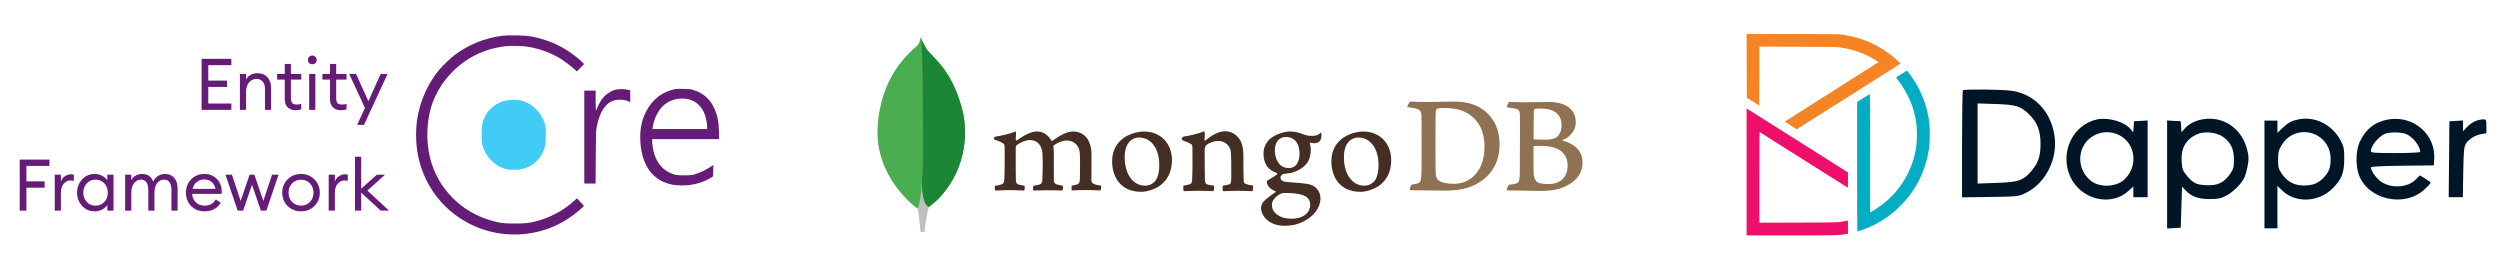 <svg width="811" height="88" viewBox="0 0 811 88" fill="none" xmlns="http://www.w3.org/2000/svg">
<path fill-rule="evenodd" clip-rule="evenodd" d="M162.933 11.602C157.321 12.312 151.998 14.463 147.486 17.845C145.97 18.982 143.406 21.47 142.172 23.003C138.074 28.09 135.475 34.759 135.056 41.26C134.647 47.601 135.76 53.359 138.409 58.608C140.933 63.608 144.504 67.635 149.183 70.754C156.174 75.416 164.845 77.113 173.175 75.451C177.928 74.503 182.038 72.68 185.925 69.797C187.371 68.726 189.416 66.965 189.416 66.793C189.416 66.737 188.912 66.16 188.295 65.511L187.175 64.331L186.711 64.73C186.456 64.949 185.812 65.509 185.279 65.974C182.472 68.42 178.442 70.527 174.43 71.646C171.887 72.355 170.563 72.509 167.023 72.509C163.424 72.509 162.231 72.363 159.47 71.587C149.564 68.803 142 61.106 139.528 51.297C138.029 45.346 138.412 38.17 140.515 32.826C142.561 27.627 146.166 23.1 150.844 19.859C154.731 17.165 159.336 15.48 164.181 14.98C166.132 14.778 169.754 14.898 171.637 15.227C175.227 15.855 178.955 17.253 181.867 19.064C183.057 19.804 185.262 21.472 186.279 22.401L187.14 23.189L188.298 21.976L189.457 20.762L188.852 20.142C187.335 18.586 184.237 16.362 181.788 15.071C178.696 13.442 175.237 12.299 171.637 11.719C169.943 11.445 164.725 11.376 162.933 11.602ZM219.007 28.907C214.874 29.732 211.613 32.235 209.621 36.113C208.074 39.124 207.473 42.355 207.745 46.19C208.293 53.909 211.919 58.704 218.119 59.912C219.492 60.179 222.055 60.227 223.747 60.016C226.068 59.728 228.565 58.895 230.326 57.821L231.31 57.221L231.372 55.361C231.406 54.338 231.422 53.502 231.407 53.502C231.393 53.502 230.922 53.815 230.362 54.199C228.975 55.146 226.889 56.128 225.405 56.532C224.288 56.836 223.969 56.867 221.96 56.876C219.387 56.887 218.786 56.769 217.033 55.909C214.657 54.742 213.004 52.601 212.134 49.565C211.823 48.479 211.564 46.731 211.563 45.72L211.563 45.135H222.425H233.288L233.256 43.075C233.203 39.664 232.745 37.342 231.682 35.086C231.04 33.724 230.561 33.005 229.656 32.046C228.354 30.668 226.884 29.785 224.903 29.192C223.938 28.904 223.552 28.859 221.713 28.824C220.563 28.802 219.345 28.839 219.007 28.907ZM200.059 29.02C198.15 29.403 196.183 30.772 195.022 32.524C194.533 33.263 193.814 34.685 193.607 35.323C193.525 35.577 193.406 35.785 193.344 35.785C193.277 35.785 193.23 34.457 193.23 32.586V29.387H191.385H189.539V44.459V59.531H191.375H193.211L193.265 51.01C193.316 42.985 193.334 42.411 193.578 41.137C194.518 36.228 196.512 33.287 199.425 32.511C200.82 32.139 203.322 32.404 204.121 33.008C204.255 33.11 204.393 33.195 204.427 33.197C204.46 33.199 204.472 32.319 204.452 31.241L204.415 29.281L203.566 29.087C202.678 28.885 200.9 28.851 200.059 29.02ZM223.167 32.152C225.773 32.704 227.777 34.591 228.728 37.388C229.103 38.491 229.402 40.153 229.403 41.137L229.403 41.875H220.533H211.662L211.738 41.305C212.178 37.986 214.099 34.71 216.438 33.291C218.369 32.119 220.949 31.682 223.167 32.152Z" fill="#651C77"/>
<rect x="156.258" y="32.428" width="20.793" height="22.639" rx="9.83" fill="#40CCF4"/>
<path d="M65.398 35.639V19.085H75.051V21.137H67.566V26.15H73.652V28.201H67.566V33.587H75.051V35.639H65.398Z" fill="#651C77"/>
<path d="M77.823 35.639V23.981H79.828V25.776C80.621 24.424 81.857 23.748 83.535 23.748C84.857 23.748 85.921 24.175 86.73 25.03C87.538 25.885 87.942 27.028 87.942 28.458V35.639H85.96V28.761C85.96 27.782 85.712 27.012 85.214 26.453C84.717 25.878 84.049 25.59 83.209 25.59C82.245 25.59 81.437 25.971 80.784 26.733C80.147 27.494 79.828 28.536 79.828 29.857V35.639H77.823Z" fill="#651C77"/>
<path d="M95.94 35.756C94.867 35.756 94.005 35.453 93.352 34.847C92.699 34.24 92.373 33.354 92.373 32.188V25.823H89.901V23.981H92.373V20.74H94.378V23.981H97.735V25.823H94.378V31.932C94.378 32.663 94.533 33.176 94.844 33.471C95.155 33.766 95.645 33.914 96.313 33.914C96.904 33.914 97.378 33.836 97.735 33.681V35.476C97.176 35.663 96.577 35.756 95.94 35.756Z" fill="#651C77"/>
<path d="M102.325 20.46C102.061 20.725 101.727 20.857 101.323 20.857C100.919 20.857 100.577 20.725 100.297 20.46C100.017 20.181 99.877 19.839 99.877 19.434C99.877 19.046 100.017 18.712 100.297 18.432C100.577 18.152 100.919 18.012 101.323 18.012C101.727 18.012 102.061 18.152 102.325 18.432C102.59 18.712 102.722 19.046 102.722 19.434C102.722 19.839 102.59 20.181 102.325 20.46ZM100.297 35.639V23.981H102.302V35.639H100.297Z" fill="#651C77"/>
<path d="M110.627 35.756C109.554 35.756 108.691 35.453 108.038 34.847C107.386 34.24 107.059 33.354 107.059 32.188V25.823H104.588V23.981H107.059V20.74H109.064V23.981H112.422V25.823H109.064V31.932C109.064 32.663 109.22 33.176 109.531 33.471C109.842 33.766 110.331 33.914 111 33.914C111.59 33.914 112.064 33.836 112.422 33.681V35.476C111.862 35.663 111.264 35.756 110.627 35.756Z" fill="#651C77"/>
<path d="M118.084 40.513H115.846L118.388 35.033L113.281 23.981H115.496L119.507 32.841L123.494 23.981H125.732L118.084 40.513Z" fill="#651C77"/>
<path d="M6.401 68.324V51.77H16.031V53.822H8.57V58.835H14.469V60.886H8.57V68.324H6.401Z" fill="#651C77"/>
<path d="M17.756 68.324V56.666H19.761V58.928C19.979 58.213 20.399 57.638 21.02 57.203C21.658 56.767 22.326 56.55 23.026 56.55C23.368 56.55 23.671 56.581 23.935 56.643V58.718C23.655 58.594 23.29 58.532 22.839 58.532C22.031 58.532 21.316 58.881 20.694 59.581C20.072 60.28 19.761 61.267 19.761 62.542V68.324H17.756Z" fill="#651C77"/>
<path d="M30.711 68.558C29.094 68.558 27.734 67.967 26.631 66.785C25.543 65.604 24.998 64.174 24.998 62.495C24.998 60.816 25.543 59.386 26.631 58.205C27.734 57.024 29.094 56.433 30.711 56.433C31.566 56.433 32.359 56.627 33.089 57.016C33.835 57.389 34.41 57.871 34.815 58.462V56.666H36.82V68.324H34.815V66.529C34.41 67.12 33.835 67.609 33.089 67.998C32.359 68.371 31.566 68.558 30.711 68.558ZM31.014 66.716C32.164 66.716 33.112 66.311 33.859 65.503C34.605 64.695 34.978 63.692 34.978 62.495C34.978 61.298 34.605 60.296 33.859 59.487C33.112 58.679 32.164 58.275 31.014 58.275C29.848 58.275 28.892 58.679 28.146 59.487C27.4 60.296 27.027 61.298 27.027 62.495C27.027 63.692 27.4 64.695 28.146 65.503C28.892 66.311 29.848 66.716 31.014 66.716Z" fill="#651C77"/>
<path d="M55.61 68.324V61.469C55.61 60.506 55.408 59.736 55.004 59.161C54.615 58.57 54.048 58.275 53.302 58.275C52.369 58.275 51.607 58.64 51.017 59.371C50.442 60.102 50.138 61.096 50.107 62.355V68.324H48.102V61.469C48.102 60.49 47.9 59.713 47.496 59.138C47.107 58.563 46.548 58.275 45.817 58.275C44.853 58.275 44.076 58.664 43.486 59.441C42.895 60.203 42.599 61.236 42.599 62.542V68.324H40.594V56.666H42.599V58.462C43.346 57.109 44.519 56.433 46.12 56.433C47.892 56.433 49.089 57.265 49.711 58.928C50.022 58.166 50.519 57.56 51.203 57.109C51.887 56.658 52.664 56.433 53.535 56.433C54.794 56.433 55.789 56.861 56.519 57.715C57.25 58.57 57.615 59.721 57.615 61.166V68.324H55.61Z" fill="#651C77"/>
<path d="M66.353 68.558C64.566 68.558 63.112 67.982 61.993 66.832C60.874 65.682 60.314 64.236 60.314 62.495C60.314 60.77 60.882 59.332 62.017 58.182C63.151 57.016 64.605 56.433 66.377 56.433C67.947 56.433 69.26 56.962 70.317 58.019C71.39 59.06 71.926 60.482 71.926 62.285C71.926 62.519 71.918 62.721 71.903 62.892H62.343C62.374 63.98 62.763 64.889 63.509 65.62C64.27 66.35 65.226 66.716 66.377 66.716C68.009 66.716 69.221 66.039 70.014 64.687L71.6 65.783C70.465 67.633 68.716 68.558 66.353 68.558ZM62.483 61.26H69.874C69.719 60.327 69.307 59.589 68.638 59.044C67.986 58.485 67.208 58.205 66.307 58.205C65.39 58.205 64.566 58.485 63.835 59.044C63.12 59.589 62.669 60.327 62.483 61.26Z" fill="#651C77"/>
<path d="M84.635 68.324L81.744 59.954L78.876 68.324H77.104L73.14 56.666H75.239L78.06 65.177L80.975 56.666H82.513L85.428 65.177L88.249 56.666H90.371L86.407 68.324H84.635Z" fill="#651C77"/>
<path d="M97.663 68.558C95.906 68.558 94.445 67.975 93.279 66.809C92.129 65.627 91.554 64.19 91.554 62.495C91.554 60.801 92.129 59.371 93.279 58.205C94.445 57.024 95.906 56.433 97.663 56.433C99.404 56.433 100.85 57.024 102 58.205C103.166 59.371 103.749 60.801 103.749 62.495C103.749 64.19 103.166 65.627 102 66.809C100.85 67.975 99.404 68.558 97.663 68.558ZM94.725 65.48C95.487 66.288 96.466 66.692 97.663 66.692C98.86 66.692 99.831 66.288 100.578 65.48C101.324 64.671 101.697 63.677 101.697 62.495C101.697 61.314 101.324 60.319 100.578 59.511C99.831 58.703 98.86 58.298 97.663 58.298C96.466 58.298 95.487 58.703 94.725 59.511C93.979 60.319 93.606 61.314 93.606 62.495C93.606 63.677 93.979 64.671 94.725 65.48Z" fill="#651C77"/>
<path d="M106.627 68.324V56.666H108.632V58.928C108.85 58.213 109.269 57.638 109.891 57.203C110.528 56.767 111.197 56.55 111.896 56.55C112.238 56.55 112.541 56.581 112.806 56.643V58.718C112.526 58.594 112.161 58.532 111.71 58.532C110.902 58.532 110.186 58.881 109.565 59.581C108.943 60.28 108.632 61.267 108.632 62.542V68.324H106.627Z" fill="#651C77"/>
<path d="M123.489 68.324L117.171 62.495V68.324H115.166V50.837H117.171V61.213L122.254 56.666H124.912L119.176 61.819L126.194 68.324H123.489Z" fill="#651C77"/>
<path d="M312.544 37.185C309.212 22.487 302.268 18.574 300.497 15.809C299.766 14.59 299.119 13.323 298.56 12.018C298.466 13.323 298.294 14.146 297.185 15.136C294.956 17.123 285.492 24.835 284.695 41.535C283.953 57.106 296.142 66.707 297.753 67.7C298.991 68.309 300.499 67.713 301.234 67.153C307.11 63.121 315.138 52.371 312.551 37.185" fill="#4AAE50"/>
<path d="M299.066 59.409C298.759 63.263 298.539 65.502 297.76 67.704C297.76 67.704 298.272 71.373 298.631 75.26H299.902C300.205 72.523 300.668 69.806 301.288 67.123C299.643 66.314 299.129 62.791 299.066 59.409Z" fill="#C2BFBF"/>
<path d="M301.285 67.126C299.623 66.357 299.142 62.76 299.068 59.409C299.479 53.88 299.599 48.334 299.427 42.794C299.34 39.886 299.468 15.865 298.711 12.349C299.229 13.54 299.826 14.695 300.498 15.807C302.269 18.575 309.216 22.488 312.545 37.185C315.139 52.345 307.155 63.067 301.285 67.126Z" fill="#1B8634"/>
<path d="M466.694 58.521C467.671 59.302 469.623 59.624 471.345 59.624C473.575 59.624 475.762 59.211 477.899 57.28C480.076 55.302 481.573 52.275 481.573 47.442C481.573 42.798 479.806 39.029 476.18 36.822C474.135 35.536 471.484 35.029 468.461 35.029C467.591 35.029 466.694 35.075 466.185 35.305C465.976 35.47 465.828 35.7 465.765 35.958C465.674 36.785 465.674 43.083 465.674 46.806C465.674 50.623 465.674 55.946 465.765 56.599C465.813 57.152 466.091 58.123 466.694 58.529M457.415 32.961C458.205 32.961 461.208 33.099 462.605 33.099C465.217 33.099 467.021 32.961 471.902 32.961C475.993 32.961 479.436 34.065 481.897 36.178C484.874 38.754 486.467 42.339 486.467 46.706C486.467 52.913 483.638 56.499 480.794 58.521C477.965 60.636 474.285 61.831 469.042 61.831C466.252 61.831 461.463 61.739 457.465 61.694H457.382C457.195 61.326 457.724 59.892 458.05 59.855C459.139 59.733 459.426 59.689 459.926 59.483C460.771 59.137 460.969 58.706 461.062 57.189C461.202 54.338 461.156 50.937 461.156 47.074C461.156 44.317 461.202 38.937 461.11 37.236C460.969 35.812 460.368 35.444 459.152 35.168C458.289 34.985 457.417 34.847 456.54 34.755C456.449 34.478 457.163 33.231 457.395 32.961" fill="#907151"/>
<path d="M497.991 35.294C497.806 35.34 497.573 35.801 497.573 36.03C497.525 37.686 497.48 42.006 497.48 44.994C497.491 45.051 497.52 45.103 497.561 45.144C497.603 45.185 497.655 45.213 497.712 45.224C498.315 45.27 499.804 45.318 501.059 45.318C502.827 45.318 503.849 45.087 504.406 44.811C505.895 44.075 506.583 42.465 506.583 40.72C506.583 36.72 503.793 35.203 499.656 35.203C499.097 35.196 498.537 35.226 497.982 35.294M508.537 53.683C508.537 49.638 505.56 47.34 500.119 47.34C499.889 47.34 498.161 47.294 497.749 47.385C497.61 47.431 497.471 47.522 497.471 47.616C497.471 50.512 497.423 55.154 497.565 56.993C497.658 57.774 498.217 58.878 498.912 59.2C499.656 59.613 501.329 59.705 502.491 59.705C505.699 59.705 508.537 57.914 508.537 53.683ZM489.591 33.042C490.011 33.042 491.247 33.179 494.409 33.179C497.384 33.179 499.802 33.088 502.679 33.088C506.258 33.088 511.185 34.376 511.185 39.708C511.185 42.319 509.327 44.443 506.909 45.455C506.77 45.501 506.77 45.592 506.909 45.638C510.35 46.508 513.37 48.626 513.37 52.671C513.37 56.625 510.907 59.108 507.327 60.671C505.151 61.637 502.446 61.957 499.71 61.957C497.619 61.957 492.013 61.739 488.897 61.774C488.57 61.637 489.195 60.164 489.473 59.935C490.187 59.913 490.896 59.802 491.582 59.605C492.696 59.33 492.829 58.971 492.968 57.315C493.062 55.89 493.062 50.787 493.062 47.155C493.062 42.188 493.11 38.835 493.062 37.179C493.016 35.893 492.551 35.477 491.667 35.249C490.971 35.109 489.809 34.972 488.879 34.835C488.646 34.605 489.362 33.225 489.593 33.042" fill="#907151"/>
<path d="M322.839 61.812C322.72 61.517 322.671 61.199 322.698 60.883C322.687 60.667 322.736 60.452 322.839 60.262C323.441 60.175 324.037 60.054 324.624 59.899C325.446 59.694 325.755 59.246 325.803 58.197C325.938 55.718 325.947 51.068 325.899 47.799V47.703C325.899 47.351 325.899 46.872 325.464 46.535C324.699 46.055 323.868 45.688 322.998 45.447C322.609 45.331 322.393 45.127 322.404 44.888C322.415 44.648 322.661 44.365 323.168 44.265C324.515 44.128 328.045 43.286 329.431 42.646C329.574 42.832 329.64 43.066 329.616 43.299C329.616 43.443 329.594 43.595 329.579 43.752C329.54 44.213 329.496 44.737 329.496 45.26C329.505 45.323 329.531 45.383 329.572 45.432C329.612 45.482 329.666 45.519 329.727 45.539C329.787 45.56 329.852 45.563 329.915 45.549C329.977 45.534 330.034 45.503 330.08 45.458C332.719 43.388 335.085 42.65 336.297 42.65C338.293 42.65 339.846 43.603 341.05 45.566C341.077 45.614 341.117 45.653 341.164 45.681C341.211 45.709 341.265 45.724 341.32 45.725C341.369 45.725 341.418 45.712 341.462 45.689C341.506 45.665 341.544 45.632 341.572 45.59C343.998 43.749 346.403 42.65 348.014 42.65C351.818 42.65 354.092 45.499 354.092 50.267C354.092 51.638 354.079 53.377 354.066 54.998C354.055 56.421 354.044 57.755 354.044 58.678C354.044 58.896 354.344 59.522 354.795 59.646C355.352 59.918 356.155 60.058 357.171 60.232H357.21C357.286 60.506 357.125 61.57 356.971 61.788C356.718 61.788 356.37 61.766 355.935 61.744C355.145 61.705 354.061 61.651 352.801 61.651C350.272 61.651 348.951 61.699 347.689 61.781C347.594 61.466 347.561 60.447 347.676 60.234C348.199 60.152 348.716 60.04 349.226 59.897C350.031 59.631 350.264 59.266 350.314 58.197C350.333 57.438 350.479 50.746 350.22 49.157C349.981 47.51 348.74 45.582 346.027 45.582C345.019 45.582 343.393 46.002 341.844 47.177C341.748 47.286 341.694 47.425 341.692 47.571V47.603C341.875 48.461 341.875 49.462 341.875 50.974C341.875 51.845 341.875 52.752 341.864 53.66C341.853 55.505 341.844 57.246 341.875 58.563C341.875 59.459 342.416 59.675 342.854 59.847C343.091 59.899 343.278 59.944 343.467 59.988C343.831 60.077 344.21 60.169 344.773 60.258C344.857 60.64 344.849 61.037 344.751 61.416C344.728 61.558 344.672 61.693 344.588 61.809C343.182 61.762 341.74 61.72 339.657 61.72C339.026 61.72 337.997 61.746 337.087 61.77C336.349 61.79 335.653 61.809 335.257 61.812C335.15 61.559 335.102 61.285 335.117 61.011C335.095 60.753 335.146 60.493 335.263 60.262L335.823 60.16C336.31 60.073 336.732 59.999 337.128 59.899C337.816 59.681 338.075 59.307 338.125 58.43C338.26 56.384 338.364 50.489 338.075 49.014C337.583 46.646 336.236 45.445 334.069 45.445C332.8 45.445 331.196 46.056 329.886 47.038C329.76 47.16 329.661 47.308 329.594 47.471C329.528 47.633 329.496 47.808 329.501 47.984C329.501 48.687 329.501 49.523 329.501 50.419C329.501 53.379 329.481 57.063 329.553 58.656C329.596 59.148 329.771 59.731 330.691 59.944C330.893 60.003 331.242 60.06 331.646 60.127C331.879 60.166 332.134 60.208 332.397 60.256C332.481 60.777 332.438 61.31 332.273 61.812C331.868 61.812 331.37 61.786 330.8 61.762C329.929 61.722 328.841 61.675 327.612 61.675C326.158 61.675 325.146 61.722 324.334 61.762C323.788 61.788 323.316 61.809 322.844 61.812" fill="#442D22"/>
<path d="M369.508 44.618C368.723 44.602 367.95 44.819 367.289 45.242C365.674 46.224 364.851 48.185 364.851 51.066C364.851 56.458 367.552 60.225 371.419 60.225C372.456 60.258 373.467 59.9 374.252 59.222C375.441 58.254 376.072 56.273 376.072 53.501C376.072 48.189 373.432 44.618 369.504 44.618M370.248 62.225C363.263 62.225 360.775 57.1 360.775 52.306C360.775 48.957 362.144 46.339 364.845 44.522C366.736 43.351 368.908 42.709 371.132 42.664C376.461 42.664 380.185 46.496 380.185 51.986C380.185 55.716 378.698 58.663 375.885 60.504C374.533 61.331 372.185 62.225 370.248 62.225Z" fill="#442D22"/>
<path d="M440.627 44.618C439.84 44.6 439.066 44.817 438.403 45.242C436.788 46.224 435.966 48.185 435.966 51.066C435.966 56.458 438.667 60.225 442.534 60.225C443.573 60.261 444.588 59.902 445.376 59.222C446.564 58.254 447.193 56.273 447.193 53.501C447.193 48.189 444.555 44.618 440.627 44.618ZM441.372 62.225C434.386 62.225 431.899 57.1 431.899 52.309C431.899 48.955 433.267 46.339 435.97 44.522C437.861 43.35 440.031 42.708 442.255 42.664C447.585 42.664 451.308 46.498 451.308 51.984C451.308 55.718 449.822 58.663 447.008 60.502C445.656 61.331 443.308 62.225 441.372 62.225Z" fill="#442D22"/>
<path d="M417.107 44.435C414.954 44.435 413.562 46.134 413.562 48.765C413.562 51.397 414.761 54.524 418.132 54.524C418.71 54.524 419.759 54.267 420.279 53.694C421.063 52.974 421.585 51.486 421.585 49.914C421.585 46.483 419.914 44.435 417.117 44.435M416.839 62.593C416.231 62.586 415.631 62.736 415.098 63.028C413.394 64.116 412.604 65.204 412.604 66.469C412.604 67.653 413.063 68.595 414.051 69.431C415.248 70.445 416.863 70.939 418.985 70.939C423.161 70.939 425.032 68.693 425.032 66.469C425.032 64.919 424.255 63.881 422.656 63.294C421.424 62.843 419.365 62.595 416.845 62.595M417.124 73.258C414.617 73.258 412.811 72.73 411.268 71.541C409.766 70.384 409.092 68.665 409.092 67.476C409.108 66.711 409.4 65.977 409.914 65.409C410.35 64.913 411.361 63.983 413.701 62.375C413.737 62.36 413.768 62.334 413.79 62.301C413.811 62.268 413.823 62.23 413.823 62.19C413.823 62.146 413.809 62.103 413.782 62.069C413.755 62.034 413.717 62.009 413.675 61.999C411.749 61.261 411.168 60.04 410.991 59.387C410.991 59.364 410.991 59.327 410.972 59.285C410.917 59.028 410.865 58.785 411.216 58.534C411.485 58.343 411.916 58.086 412.378 57.814C413.029 57.453 413.654 57.047 414.247 56.598C414.279 56.563 414.303 56.522 414.316 56.477C414.33 56.432 414.333 56.385 414.325 56.339C414.318 56.293 414.3 56.249 414.273 56.211C414.245 56.173 414.21 56.141 414.169 56.119C411.318 55.161 409.882 53.044 409.882 49.808C409.873 48.799 410.108 47.802 410.566 46.904C411.024 46.005 411.693 45.229 412.515 44.644C413.662 43.736 416.541 42.646 418.406 42.646H418.515C420.432 42.692 421.513 43.094 423.011 43.647C423.862 43.955 424.765 44.098 425.67 44.069C427.256 44.069 427.951 43.566 428.547 42.981C428.644 43.245 428.695 43.523 428.699 43.804C428.736 44.473 428.554 45.136 428.181 45.693C427.857 46.143 427.093 46.47 426.395 46.47C426.323 46.47 426.253 46.47 426.177 46.459C425.809 46.433 425.445 46.372 425.089 46.278L424.91 46.341C424.854 46.424 424.891 46.515 424.937 46.633C424.948 46.656 424.956 46.68 424.963 46.705C425.09 47.285 425.177 47.874 425.222 48.467C425.222 51.851 423.888 53.325 422.445 54.417C421.05 55.464 419.393 56.105 417.657 56.271C417.62 56.271 417.44 56.286 417.1 56.317C416.882 56.336 416.6 56.362 416.558 56.362H416.517C416.203 56.45 415.385 56.839 415.385 57.564C415.385 58.164 415.755 58.911 417.524 59.046L418.669 59.126C421.002 59.289 423.916 59.492 425.287 59.955C426.196 60.275 426.982 60.874 427.532 61.666C428.081 62.458 428.367 63.403 428.349 64.367C428.349 67.402 426.19 70.257 422.575 72.003C420.871 72.817 419.004 73.236 417.115 73.228" fill="#442D22"/>
<path d="M406.43 60.192C405.407 60.055 404.661 59.916 403.779 59.502C403.606 59.323 403.493 59.095 403.453 58.849C403.359 57.424 403.359 53.287 403.359 50.58C403.359 48.371 402.989 46.445 402.054 45.063C400.937 43.498 399.357 42.58 397.312 42.58C395.499 42.58 393.081 43.821 391.083 45.522C391.036 45.568 390.729 45.86 390.735 45.407C390.742 44.954 390.811 44.036 390.855 43.448C390.874 43.292 390.857 43.134 390.804 42.986C390.751 42.837 390.664 42.704 390.55 42.595C389.245 43.248 385.582 44.119 384.226 44.251C383.238 44.443 382.988 45.394 384.044 45.722H384.059C384.904 45.956 385.71 46.31 386.453 46.776C386.87 47.098 386.825 47.557 386.825 47.925C386.87 51.004 386.87 55.739 386.731 58.314C386.685 59.326 386.405 59.694 385.66 59.879L385.73 59.855C385.163 59.997 384.588 60.104 384.009 60.177C383.776 60.405 383.776 61.739 384.009 62.016C384.474 62.016 386.838 61.879 388.796 61.879C391.49 61.879 392.885 62.016 393.584 62.016C393.865 61.694 393.956 60.453 393.771 60.177C393.127 60.148 392.488 60.055 391.863 59.9C391.12 59.718 390.933 59.348 390.888 58.523C390.796 56.36 390.796 51.764 390.796 48.636C390.796 47.766 391.027 47.35 391.305 47.113C392.235 46.286 393.771 45.736 395.118 45.736C396.424 45.736 397.294 46.149 397.947 46.7C398.708 47.363 399.184 48.293 399.279 49.298C399.464 51.039 399.416 54.54 399.416 57.568C399.416 59.224 399.279 59.639 398.674 59.822C398.395 59.959 397.651 60.098 396.768 60.19C396.489 60.466 396.581 61.752 396.768 62.029C397.975 62.029 399.379 61.892 401.416 61.892C403.973 61.892 405.601 62.029 406.252 62.029C406.53 61.707 406.624 60.505 406.439 60.19" fill="#442D22"/>
<path fill-rule="evenodd" clip-rule="evenodd" d="M566.633 21.352L566.659 31.703L568.662 32.971C569.764 33.668 570.683 34.238 570.705 34.238C570.726 34.238 570.744 29.939 570.744 24.684V15.131L583.221 15.169C594.264 15.203 595.832 15.226 596.863 15.373C601.119 15.979 604.746 17.262 608.271 19.407C609.152 19.943 609.397 20.136 609.305 20.22C609.238 20.281 602.396 24.615 594.098 29.852C585.801 35.089 579.013 39.403 579.013 39.44C579.013 39.476 579.876 40.052 580.931 40.72L582.85 41.933L599.413 31.476C608.523 25.724 616.102 20.93 616.255 20.823L616.535 20.628L616.059 20.14C615.368 19.431 613.473 17.855 612.334 17.042C608.092 14.017 603.555 12.196 597.962 11.274C596.7 11.066 596.477 11.063 581.645 11.031L566.608 11L566.633 21.352Z" fill="#F48424"/>
<path fill-rule="evenodd" clip-rule="evenodd" d="M566.609 55.786V76.37L581.006 76.368C595.378 76.367 596.07 76.352 598.381 76.009L599.488 75.845V73.696C599.488 72.514 599.471 71.547 599.449 71.547C599.428 71.547 599.085 71.612 598.686 71.693C596.298 72.176 596.482 72.17 583.221 72.209L570.744 72.246V57.518C570.744 45.762 570.769 42.806 570.867 42.865C570.935 42.907 577.347 46.953 585.116 51.859C592.885 56.764 599.297 60.811 599.365 60.852C599.462 60.911 599.488 60.403 599.487 58.435L599.485 55.944L583.432 45.805C574.603 40.228 567.206 35.561 566.994 35.434L566.609 35.203V55.786Z" fill="#ED0F69"/>
<path fill-rule="evenodd" clip-rule="evenodd" d="M616.856 23.964C615.939 24.539 615.152 25.043 615.107 25.084C615.063 25.125 615.326 25.529 615.692 25.982C617.247 27.905 618.955 30.861 619.898 33.261C621.234 36.661 621.852 39.935 621.855 43.639C621.859 48.268 620.979 52.061 618.932 56.239C616.689 60.817 613.287 64.677 609.036 67.468C608.36 67.912 607.551 68.418 607.24 68.592L606.674 68.908V49.692C606.674 31.835 606.662 30.481 606.511 30.539C606.421 30.574 605.468 31.159 604.394 31.839L602.441 33.076V54.083C602.441 66.053 602.478 75.091 602.527 75.091C602.702 75.091 605.266 74.18 606.177 73.794C608.86 72.657 611.45 71.095 613.958 69.099C615.219 68.096 617.856 65.445 618.917 64.115C622.667 59.41 624.928 54.106 625.84 47.872C626.087 46.184 626.087 41.193 625.84 39.505C625.115 34.547 623.61 30.35 621.15 26.422C620.351 25.146 618.728 22.918 618.598 22.918C618.557 22.918 617.773 23.389 616.856 23.964Z" fill="#04ACC4"/>
<path fill-rule="evenodd" clip-rule="evenodd" d="M636.768 29.302C636.613 29.456 636.487 37.333 636.487 46.805V64.026L645.644 63.891C654.657 63.759 654.839 63.738 657.163 62.597C663.752 59.361 667.689 51.335 666.429 43.707C665.151 35.966 659.849 30.498 652.606 29.451C649.385 28.986 637.199 28.871 636.768 29.302ZM641.538 46.552L641.537 59.546L647.748 59.329C654.764 59.084 656.254 58.594 658.797 55.698C661.167 52.998 661.951 50.759 661.946 46.705C661.941 42.373 660.919 39.717 658.251 37.105C655.506 34.417 653.982 33.948 647.328 33.739L641.539 33.557L641.538 46.552ZM680.411 38.719C672.315 40.341 667.972 49.711 671.695 57.526C675.154 64.79 684.77 67.089 690.404 62L692.063 60.501V62.234V63.967H694.378H696.694V51.525V39.082L694.484 39.21L692.273 39.337L692.143 41.151L692.012 42.964L691.185 41.913C689.338 39.565 684.037 37.993 680.411 38.719ZM714.588 38.688C712.252 39.07 709.925 40.266 708.713 41.706L707.69 42.922L707.56 41.13L707.43 39.337L705.22 39.21L703.009 39.082V56.599V74.116L705.22 73.988L707.43 73.861L707.641 67.195L707.851 60.528L708.904 61.657C710.86 63.756 712.992 64.553 716.693 64.571C719.544 64.585 720.388 64.416 722.193 63.468C724.423 62.296 726.938 59.823 728.015 57.74C728.363 57.067 728.871 55.303 729.144 53.821C729.56 51.556 729.53 50.702 728.957 48.468C727.199 41.616 721.288 37.593 714.588 38.688ZM745.659 38.722C743.333 39.187 742.282 39.755 740.376 41.577L738.797 43.087V41.106V39.126H736.692H734.587V56.599V74.072H736.692H738.797V67.19V60.308L740.489 61.917C744.778 65.998 752.25 65.605 756.77 61.062C759.63 58.186 760.481 56.002 760.476 51.547C760.473 48.26 760.324 47.478 759.355 45.652C756.594 40.451 751.046 37.644 745.659 38.722ZM774.893 38.733C770.529 39.441 767.438 41.843 765.481 46.046C764.271 48.643 764.115 53.484 765.143 56.501C767.925 64.664 779.789 67.492 786.383 61.563C787.535 60.527 788.479 59.518 788.479 59.321C788.479 59.123 787.696 58.496 786.741 57.926L785.003 56.889L783.62 58.272C781.023 60.868 775.921 61.208 772.532 59.011C771.004 58.02 769.111 55.435 769.111 54.339C769.111 54.02 772.267 53.843 779.321 53.765L789.531 53.652L789.66 51.631C790.171 43.648 783.03 37.411 774.893 38.733ZM802.862 39.349C802.088 39.684 800.904 40.549 800.23 41.271L799.004 42.584V40.833V39.082L796.794 39.21L794.584 39.337L794.472 51.652L794.36 63.967H796.65H798.94L799.078 55.842C799.196 48.87 799.323 47.553 799.974 46.559C800.952 45.069 803.004 43.816 805.004 43.488L806.583 43.229V40.967C806.583 38.776 806.547 38.706 805.425 38.722C804.788 38.731 803.635 39.013 802.862 39.349ZM679.393 43.895C673.816 46.84 673.223 54.63 678.27 58.645C681.05 60.856 686.282 60.74 688.939 58.407C691.993 55.725 692.942 51.387 691.267 47.757C689.241 43.368 683.765 41.587 679.393 43.895ZM712.696 43.563C709.137 45.162 707.479 48.045 707.715 52.223C707.851 54.641 708.071 55.319 709.151 56.653C711.375 59.401 712.414 59.94 715.767 60.082C719.43 60.237 721.415 59.295 723.41 56.456C724.525 54.871 724.69 54.275 724.691 51.828C724.693 48.349 723.656 46.163 721.173 44.408C719.012 42.882 715.085 42.49 712.696 43.563ZM743.389 43.896C742.169 44.54 741.101 45.575 740.271 46.917C739.193 48.658 739.008 49.375 739.009 51.798C739.011 54.278 739.172 54.866 740.29 56.456C742.071 58.99 744.294 60.162 747.336 60.171C750.28 60.179 752.04 59.48 753.823 57.596C755.541 55.782 756.059 54.368 756.059 51.502C756.059 44.909 749.232 40.81 743.389 43.896ZM773.743 43.388C771.682 44.206 769.111 47.322 769.111 48.999C769.111 49.566 770.167 49.652 777.111 49.652C781.792 49.652 785.11 49.489 785.11 49.258C785.11 47.414 782.77 44.425 780.598 43.495C779.043 42.83 775.292 42.771 773.743 43.388Z" fill="#001627"/>
</svg>
